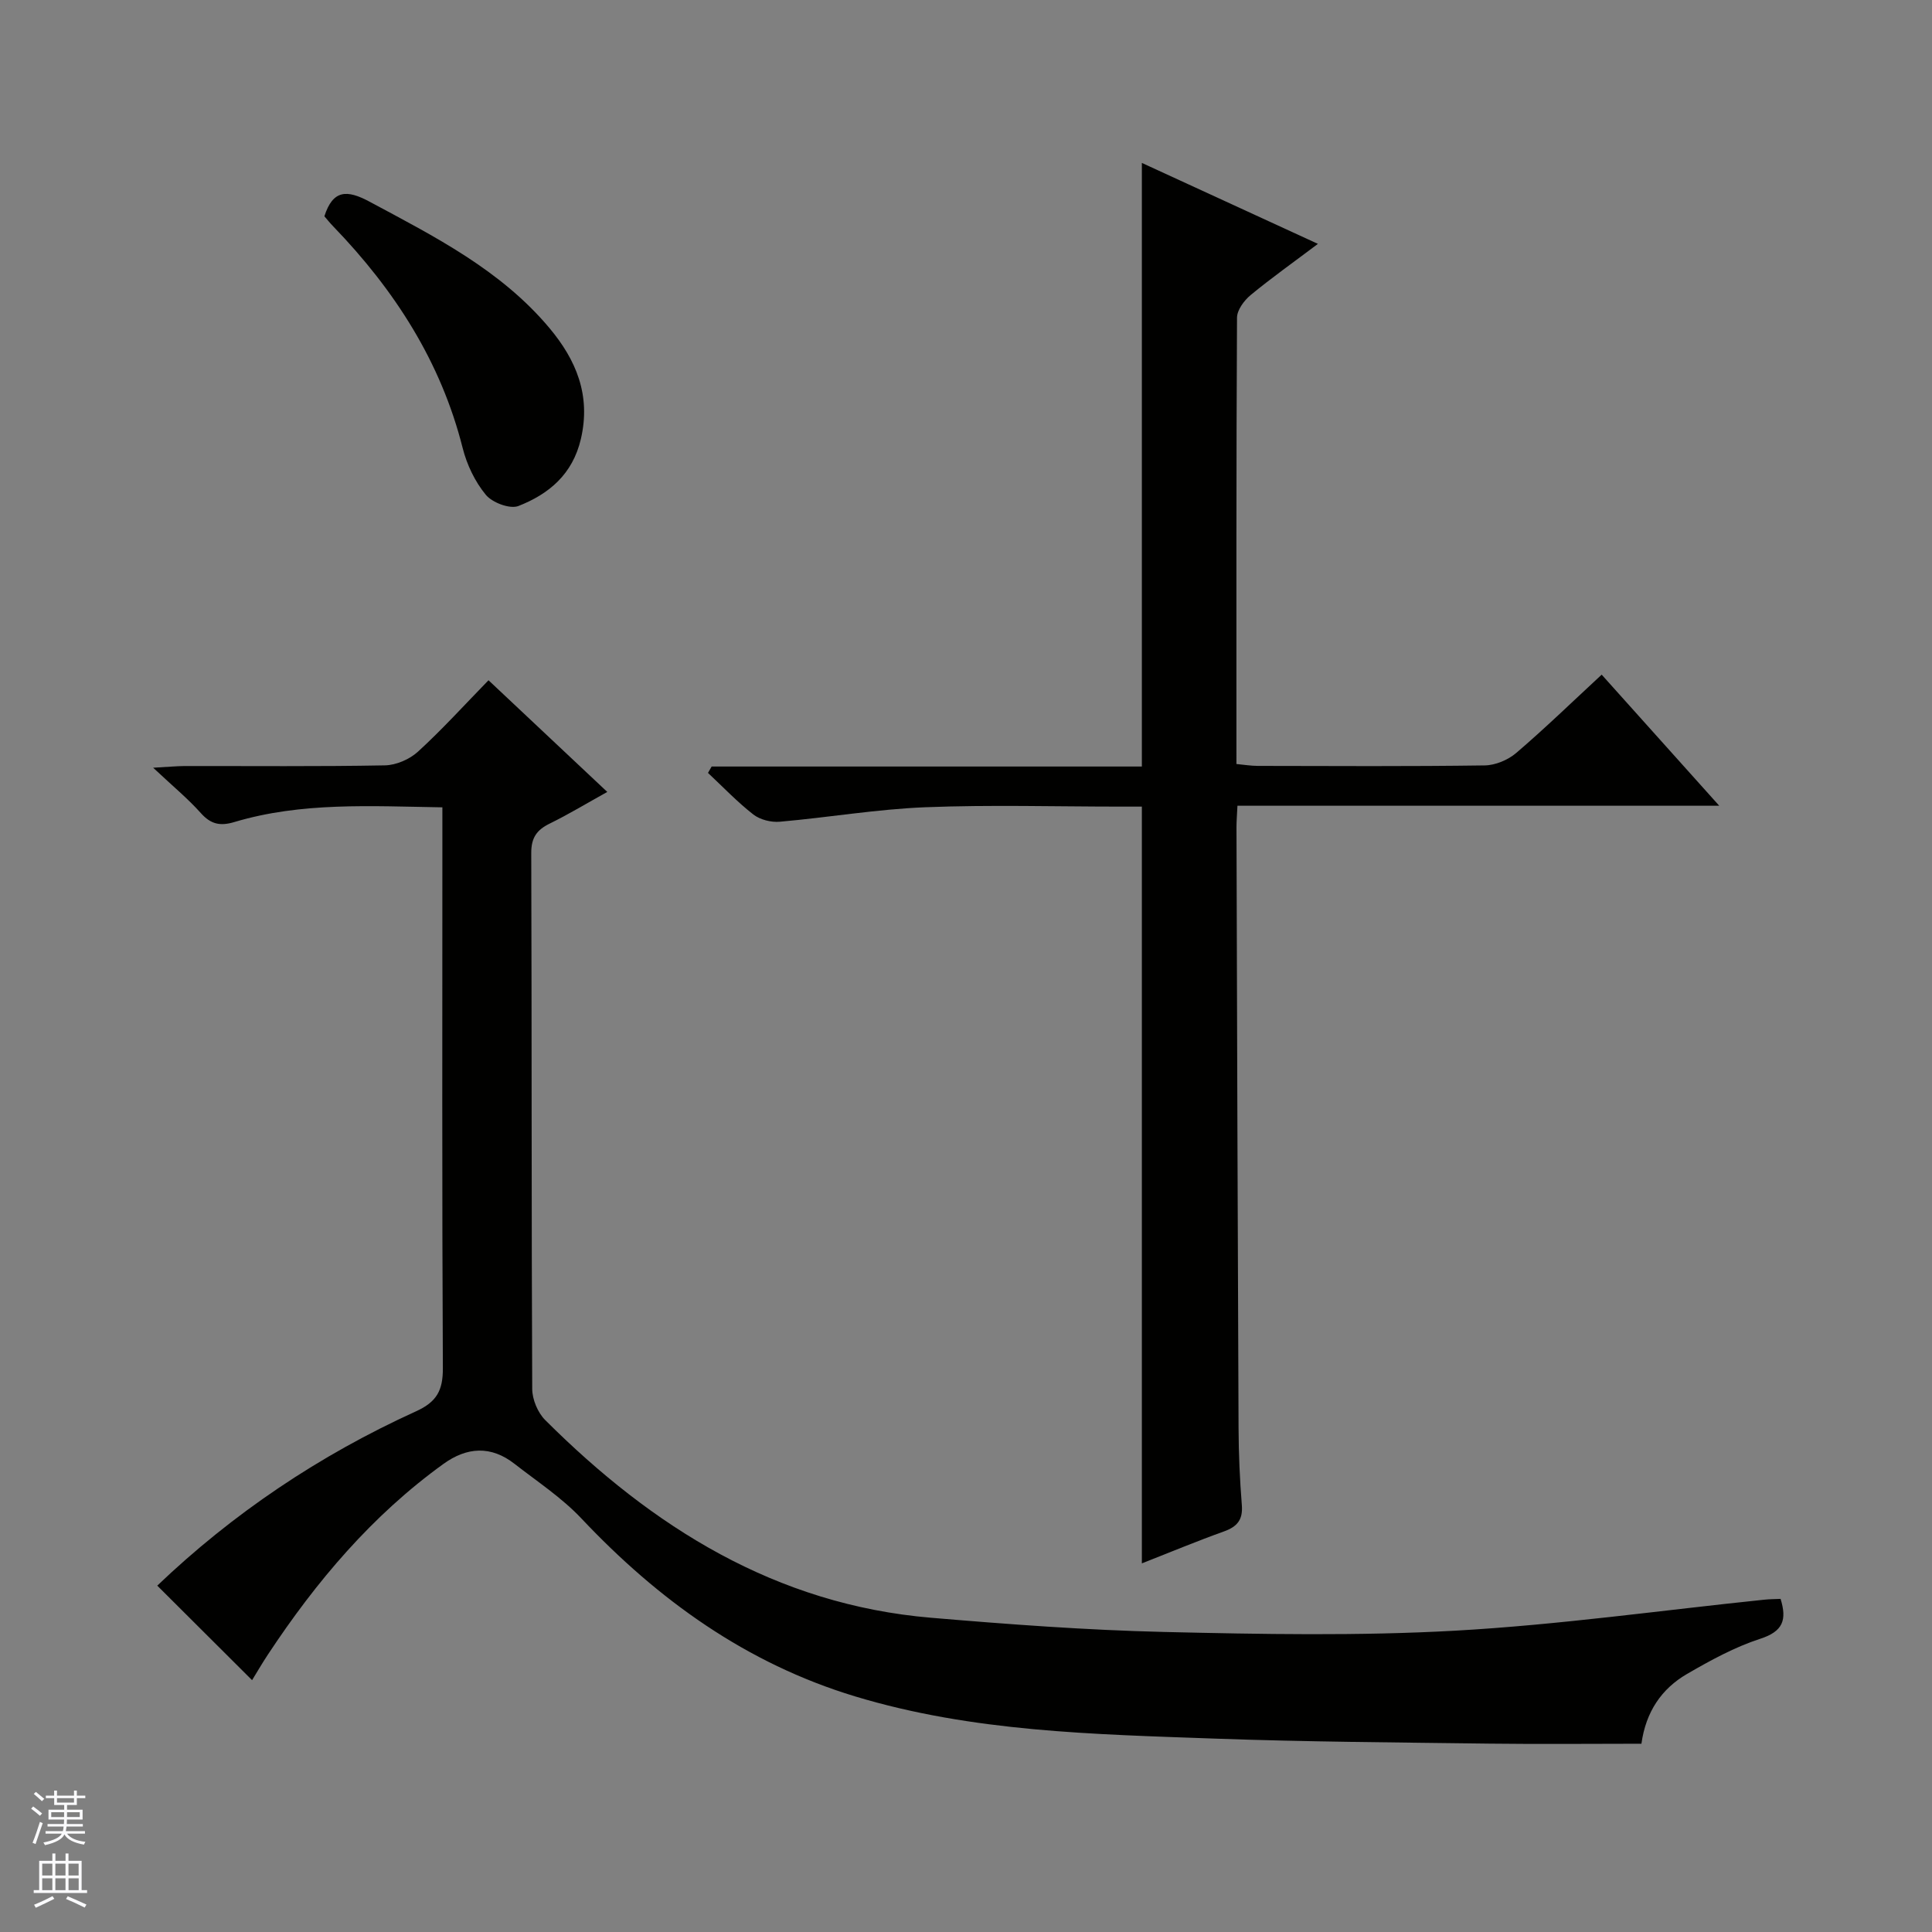 <svg enable-background="new 0 0 400 400" viewBox="0 0 400 400" xmlns="http://www.w3.org/2000/svg"><rect x="0" y="0" width="400" height="400" fill="#808080" stroke="none"/><g fill="#010100"><path d="m52.19 347.86c-6.57-6.55-13.01-12.97-19.63-19.57 15.59-14.9 33.58-27.01 53.55-36.08 4.34-1.97 5.6-4.36 5.58-8.95-.19-36.65-.1-73.31-.1-109.96 0-1.96 0-3.92 0-6.15-14.86-.24-29.16-1.12-43.09 3.05-2.94.88-4.87.44-6.93-1.87-2.65-2.97-5.76-5.53-9.86-9.38 3.15-.17 4.82-.34 6.49-.35 13.83-.02 27.66.12 41.48-.14 2.34-.04 5.13-1.25 6.87-2.85 5.02-4.59 9.61-9.66 14.59-14.77 8.29 7.8 16.14 15.18 24.59 23.12-4.23 2.35-8 4.63-11.93 6.56-2.67 1.31-3.82 2.91-3.81 6.09.12 36.99.03 73.97.2 110.96.01 2.18 1.15 4.9 2.69 6.44 22.23 22.18 47.74 38.21 79.9 40.93 16.05 1.36 32.14 2.56 48.24 2.94 20.11.47 40.29.85 60.35-.27 21.35-1.2 42.6-4.21 63.89-6.41 1.11-.12 2.24-.12 3.39-.17 1.35 4.36.5 6.73-4.18 8.25-5.3 1.72-10.34 4.48-15.2 7.3-5.27 3.06-8.52 7.84-9.43 14.44-10.5 0-20.96.11-31.41-.02-18.97-.25-37.95-.36-56.91-1.04-25.05-.9-50.18-1.38-74.51-8.75-22.47-6.81-40.7-19.93-56.63-36.82-4.06-4.31-9.16-7.66-13.87-11.33-4.85-3.79-9.82-3.49-14.69.02-14.79 10.67-26.34 24.33-36.32 39.43-1.25 1.89-2.4 3.87-3.31 5.35z"/><path d="m147.34 158.7h89.07c0-41.82 0-83.03 0-124.97 11.97 5.5 23.9 10.99 36.45 16.76-4.99 3.76-9.59 7.02-13.93 10.6-1.35 1.12-2.81 3.09-2.82 4.68-.17 30.64-.12 61.29-.12 92.41 1.61.15 3.02.39 4.43.39 15.66.03 31.32.12 46.98-.1 2.21-.03 4.82-1.13 6.52-2.58 5.94-5.08 11.55-10.53 17.69-16.21 7.93 8.84 15.75 17.56 24.34 27.14-33.81 0-66.62 0-99.75 0-.09 1.88-.2 3.17-.2 4.45.13 41.48.24 82.96.43 124.44.02 5.31.26 10.64.68 15.93.24 3.03-.98 4.45-3.71 5.43-5.61 2.01-11.11 4.3-16.99 6.61 0-52.25 0-104.07 0-156.68-1.17 0-2.75 0-4.33 0-13.49 0-27.01-.4-40.48.13-10.07.4-20.09 2.12-30.15 3-1.79.16-4.07-.41-5.47-1.49-3.34-2.6-6.29-5.71-9.4-8.62.27-.44.51-.88.76-1.32z"/><path d="m67.16 44.78c1.77-5.54 4.7-5.52 9.34-3.03 13.5 7.24 27.17 14.14 37.24 26.15 5.54 6.61 8.63 13.91 6.53 22.96-1.71 7.35-6.62 11.42-12.93 13.9-1.76.69-5.42-.69-6.76-2.32-2.24-2.71-3.92-6.23-4.79-9.68-4.51-17.9-14.12-32.74-26.76-45.85-.69-.7-1.31-1.49-1.87-2.13z"/></g><path d="m6.45 374.46.42-.45c.65.47 1.27.95 1.85 1.44l-.45.49c-.66-.56-1.26-1.06-1.83-1.48m.93 7.33-.63-.26c.55-1.36 1.05-2.8 1.52-4.33.19.1.38.19.59.27-.46 1.29-.95 2.73-1.48 4.32m-.38-10.38.44-.42c.43.34 1.01.82 1.74 1.44l-.49.49c-.53-.51-1.09-1.01-1.69-1.51m2.5.35h1.72v-1.04h.59v1.04h3.52v-1.04h.59v1.04h1.75v.53h-1.75v1.42h-2.03v.97h3.22v2.03h-3.24c0 .35-.01.66-.03.93h3.32v.53h-3.37c-.03.27-.08.58-.15.94h3.96v.53h-3.71c.67.92 1.93 1.48 3.79 1.68-.13.24-.23.44-.29.59-2.13-.38-3.48-1.08-4.04-2.12-.43.97-1.77 1.72-4.03 2.23-.09-.19-.2-.37-.33-.55 2.1-.42 3.37-1.03 3.81-1.83h-3.36v-.53h3.58c.08-.29.13-.61.16-.94h-3.33v-.53h3.39c.02-.27.04-.58.04-.93h-3.23v-2.03h3.25v-.97h-2.07v-1.42h-1.73zm1.12 3.44v1h2.65c.01-.3.02-.44.01-.4v-.25-.35zm1.19-2h3.52v-.91h-3.52zm4.71 2h-2.63v.59c0 .15-.01.28-.01.4h2.64z" fill="#fafafc"/><path d="m13.55 383.74h.63v1.52h2.72v6.07h1.13v.6h-11.05v-.6h1.13v-6.07h2.73v-1.52h.63v1.52h2.1v-1.52zm-2.68 8.83.38.56c-1.24.63-2.53 1.25-3.85 1.85-.1-.21-.21-.42-.34-.63 1.36-.55 2.63-1.15 3.81-1.78m-2.13-4.27h2.1v-2.45h-2.1zm0 3.04h2.1v-2.46h-2.1zm2.72-3.04h2.1v-2.45h-2.1zm0 3.04h2.1v-2.46h-2.1zm6.07 3.6c-1.41-.71-2.7-1.3-3.86-1.78l.35-.56c1.45.62 2.75 1.19 3.88 1.72zm-1.25-9.09h-2.1v2.45h2.1zm-2.09 5.49h2.1v-2.46h-2.1z" fill="#fafafc"/></svg>